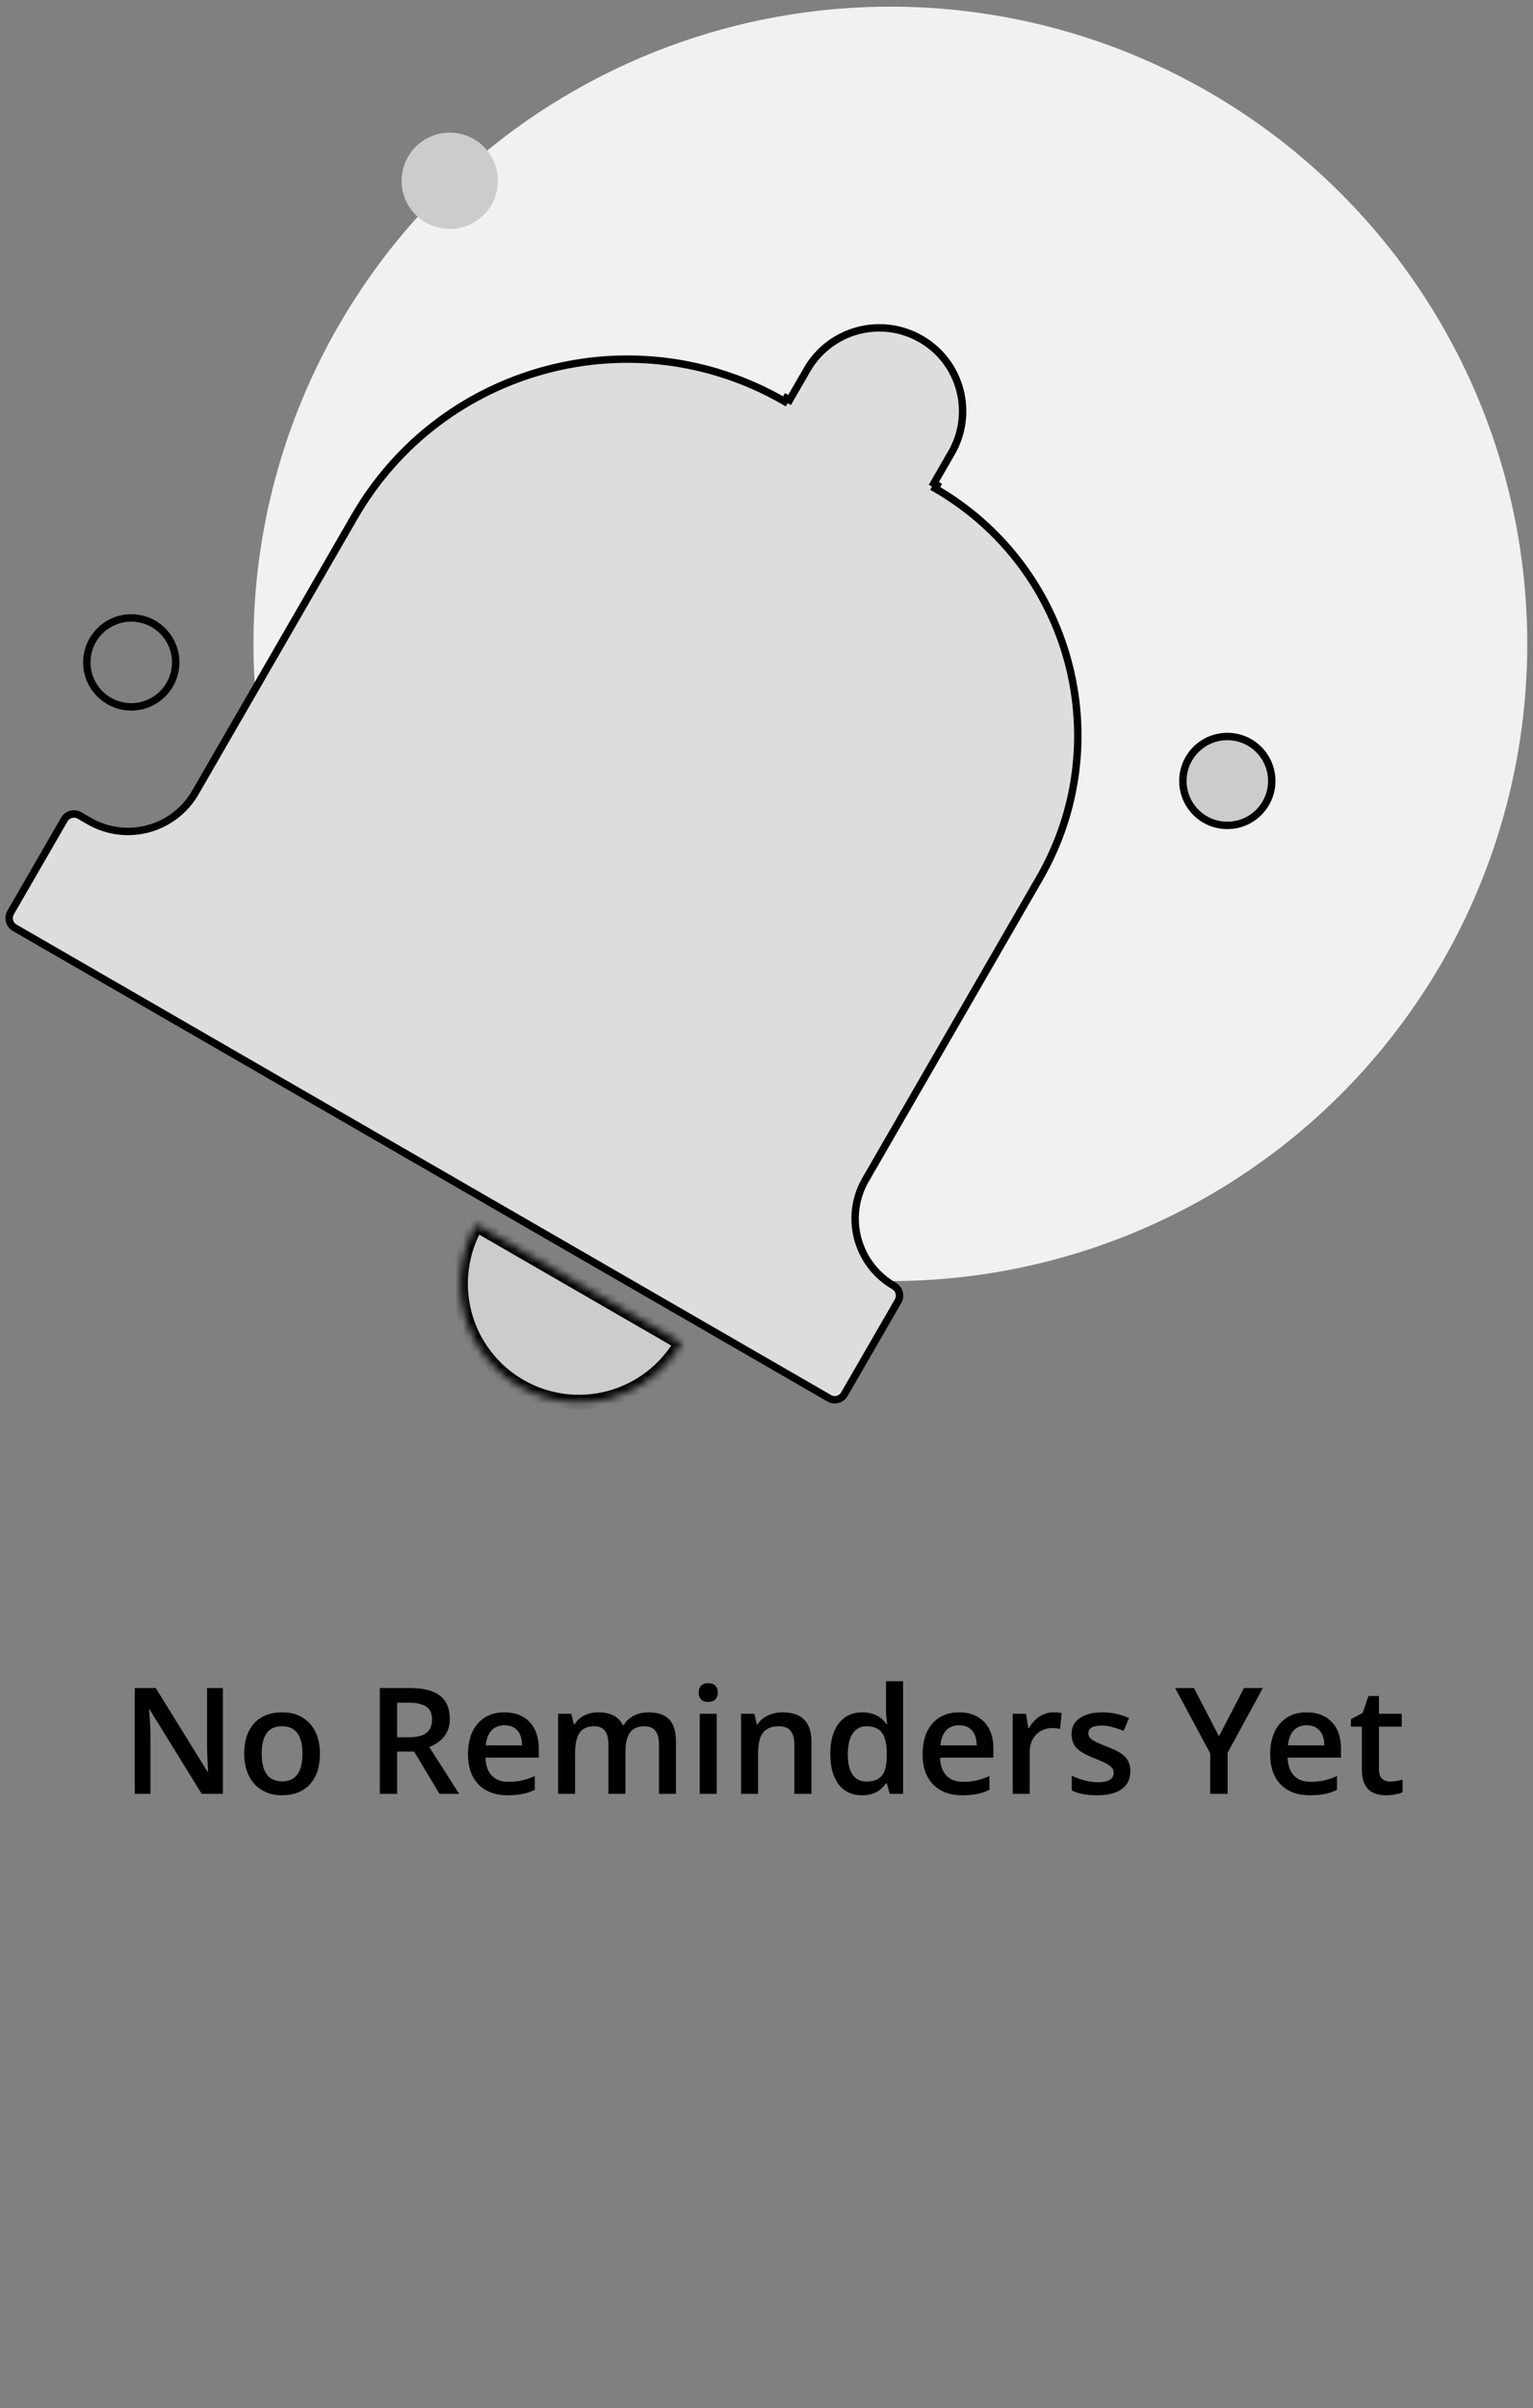 <svg
  width="207"
  height="325"
  viewBox="0 0 207 325"
  fill="none"
  xmlns="http://www.w3.org/2000/svg"
>
<rect x="0" y="0" width="207" height="325" fill="#808080" stroke="none"/>
<circle cx="120.225" cy="86.899" r="86" fill="#F1F1F1" />
<path
    d="M111.967 188.713L1.982 125.213C1.265 124.799 1.019 123.882 1.433 123.164L8.683 110.607C9.097 109.89 10.015 109.644 10.732 110.058L12.031 110.808C17.053 113.708 23.475 111.987 26.374 106.965L47.874 69.726C59.61 49.398 85.603 42.434 105.93 54.17L106.18 53.737L106.613 53.987L108.988 49.873C112.095 44.492 118.975 42.649 124.356 45.755C129.737 48.862 131.581 55.742 128.474 61.123L126.099 65.237L126.532 65.487L126.282 65.92C144.696 76.551 151.005 100.097 140.374 118.512L116.874 159.215C113.975 164.237 115.695 170.659 120.717 173.558C121.435 173.972 121.681 174.89 121.266 175.607L114.016 188.164C113.602 188.882 112.685 189.128 111.967 188.713Z"
    fill="#DDDDDD"
    stroke="black"
  />
<mask id="path-3-inside-1_898:484" fill="white">
<path
      d="M64.318 165.245C62.196 168.919 61.621 173.287 62.719 177.386C63.818 181.485 66.499 184.979 70.174 187.101C73.849 189.223 78.217 189.798 82.315 188.699C86.414 187.601 89.909 184.919 92.031 181.245L78.174 173.245L64.318 165.245Z"
    />
</mask>
<path
    d="M64.318 165.245C62.196 168.919 61.621 173.287 62.719 177.386C63.818 181.485 66.499 184.979 70.174 187.101C73.849 189.223 78.217 189.798 82.315 188.699C86.414 187.601 89.909 184.919 92.031 181.245L78.174 173.245L64.318 165.245Z"
    fill="#CCCCCC"
    stroke="black"
    stroke-width="2"
    mask="url(#path-3-inside-1_898:484)"
  />
<circle cx="60.725" cy="24.399" r="6.5" fill="#CCCCCC" />
<circle cx="165.725" cy="105.399" r="6" fill="#CCCCCC" stroke="black" />
<circle cx="17.725" cy="89.399" r="6" stroke="black" />
<path
    d="M30.095 242.101H27.233L20.212 230.724H20.134L20.183 231.359C20.274 232.57 20.319 233.676 20.319 234.679V242.101H18.2V227.824H21.032L28.034 239.142H28.093C28.08 238.992 28.054 238.449 28.015 237.511C27.976 236.567 27.956 235.831 27.956 235.304V227.824H30.095V242.101ZM43.2 236.681C43.2 238.445 42.748 239.822 41.843 240.812C40.938 241.801 39.678 242.296 38.063 242.296C37.054 242.296 36.162 242.068 35.388 241.613C34.613 241.157 34.017 240.503 33.601 239.65C33.184 238.797 32.976 237.807 32.976 236.681C32.976 234.93 33.425 233.563 34.323 232.579C35.222 231.596 36.488 231.105 38.122 231.105C39.685 231.105 40.922 231.609 41.833 232.619C42.745 233.621 43.2 234.975 43.2 236.681ZM35.339 236.681C35.339 239.175 36.26 240.421 38.102 240.421C39.925 240.421 40.837 239.175 40.837 236.681C40.837 234.214 39.919 232.98 38.083 232.98C37.12 232.98 36.42 233.299 35.983 233.937C35.554 234.575 35.339 235.49 35.339 236.681ZM53.62 234.464H55.241C56.328 234.464 57.116 234.262 57.605 233.859C58.093 233.455 58.337 232.856 58.337 232.062C58.337 231.255 58.073 230.675 57.546 230.324C57.019 229.972 56.224 229.796 55.163 229.796H53.62V234.464ZM53.62 236.398V242.101H51.286V227.824H55.319C57.162 227.824 58.526 228.169 59.411 228.859C60.297 229.549 60.739 230.591 60.739 231.984C60.739 233.761 59.815 235.027 57.966 235.783L61.999 242.101H59.343L55.925 236.398H53.62ZM68.552 242.296C66.872 242.296 65.557 241.808 64.606 240.831C63.662 239.848 63.19 238.497 63.19 236.779C63.19 235.014 63.63 233.628 64.509 232.619C65.388 231.609 66.595 231.105 68.132 231.105C69.558 231.105 70.684 231.538 71.511 232.404C72.338 233.27 72.751 234.461 72.751 235.978V237.218H65.554C65.586 238.266 65.87 239.074 66.403 239.64C66.937 240.2 67.689 240.48 68.659 240.48C69.297 240.48 69.89 240.421 70.436 240.304C70.99 240.18 71.582 239.979 72.214 239.699V241.564C71.654 241.831 71.088 242.02 70.515 242.13C69.942 242.241 69.287 242.296 68.552 242.296ZM68.132 232.843C67.403 232.843 66.817 233.074 66.374 233.536C65.938 233.999 65.677 234.673 65.593 235.558H70.495C70.482 234.666 70.267 233.992 69.851 233.536C69.434 233.074 68.861 232.843 68.132 232.843ZM84.46 242.101H82.155V235.441C82.155 234.614 81.999 233.999 81.686 233.595C81.374 233.185 80.886 232.98 80.222 232.98C79.336 232.98 78.685 233.27 78.269 233.849C77.858 234.422 77.653 235.379 77.653 236.72V242.101H75.358V231.3H77.155L77.478 232.716H77.595C77.894 232.202 78.327 231.805 78.894 231.525C79.466 231.245 80.095 231.105 80.778 231.105C82.439 231.105 83.539 231.671 84.079 232.804H84.235C84.554 232.27 85.004 231.854 85.583 231.554C86.162 231.255 86.826 231.105 87.575 231.105C88.864 231.105 89.802 231.43 90.388 232.081C90.98 232.732 91.276 233.725 91.276 235.06V242.101H88.981V235.441C88.981 234.614 88.822 233.999 88.503 233.595C88.19 233.185 87.702 232.98 87.038 232.98C86.146 232.98 85.492 233.26 85.075 233.82C84.665 234.373 84.46 235.226 84.46 236.378V242.101ZM96.774 242.101H94.48V231.3H96.774V242.101ZM94.343 228.439C94.343 228.029 94.454 227.713 94.675 227.492C94.903 227.27 95.225 227.16 95.642 227.16C96.045 227.16 96.358 227.27 96.579 227.492C96.807 227.713 96.921 228.029 96.921 228.439C96.921 228.829 96.807 229.139 96.579 229.367C96.358 229.588 96.045 229.699 95.642 229.699C95.225 229.699 94.903 229.588 94.675 229.367C94.454 229.139 94.343 228.829 94.343 228.439ZM109.567 242.101H107.263V235.46C107.263 234.627 107.093 234.005 106.755 233.595C106.423 233.185 105.892 232.98 105.163 232.98C104.193 232.98 103.483 233.266 103.034 233.839C102.585 234.412 102.36 235.372 102.36 236.72V242.101H100.065V231.3H101.862L102.185 232.716H102.302C102.627 232.202 103.09 231.805 103.688 231.525C104.287 231.245 104.951 231.105 105.681 231.105C108.272 231.105 109.567 232.423 109.567 235.06V242.101ZM116.403 242.296C115.056 242.296 114.004 241.808 113.249 240.831C112.494 239.855 112.116 238.484 112.116 236.72C112.116 234.949 112.497 233.572 113.259 232.589C114.027 231.6 115.088 231.105 116.442 231.105C117.862 231.105 118.942 231.629 119.685 232.677H119.802C119.691 231.902 119.636 231.29 119.636 230.841V226.906H121.94V242.101H120.144L119.743 240.685H119.636C118.9 241.759 117.823 242.296 116.403 242.296ZM117.019 240.441C117.963 240.441 118.649 240.177 119.079 239.65C119.509 239.116 119.73 238.253 119.743 237.062V236.74C119.743 235.379 119.522 234.412 119.079 233.839C118.636 233.266 117.943 232.98 116.999 232.98C116.192 232.98 115.57 233.309 115.134 233.966C114.698 234.617 114.479 235.548 114.479 236.759C114.479 237.957 114.691 238.872 115.114 239.503C115.537 240.128 116.172 240.441 117.019 240.441ZM129.938 242.296C128.259 242.296 126.944 241.808 125.993 240.831C125.049 239.848 124.577 238.497 124.577 236.779C124.577 235.014 125.017 233.628 125.896 232.619C126.774 231.609 127.982 231.105 129.519 231.105C130.944 231.105 132.071 231.538 132.897 232.404C133.724 233.27 134.138 234.461 134.138 235.978V237.218H126.94C126.973 238.266 127.256 239.074 127.79 239.64C128.324 240.2 129.076 240.48 130.046 240.48C130.684 240.48 131.276 240.421 131.823 240.304C132.377 240.18 132.969 239.979 133.601 239.699V241.564C133.041 241.831 132.474 242.02 131.901 242.13C131.328 242.241 130.674 242.296 129.938 242.296ZM129.519 232.843C128.789 232.843 128.203 233.074 127.761 233.536C127.325 233.999 127.064 234.673 126.979 235.558H131.882C131.869 234.666 131.654 233.992 131.237 233.536C130.821 233.074 130.248 232.843 129.519 232.843ZM142.224 231.105C142.686 231.105 143.067 231.137 143.366 231.203L143.142 233.341C142.816 233.263 142.478 233.224 142.126 233.224C141.208 233.224 140.463 233.523 139.89 234.122C139.323 234.721 139.04 235.499 139.04 236.456V242.101H136.745V231.3H138.542L138.845 233.204H138.962C139.32 232.56 139.785 232.049 140.358 231.671C140.938 231.294 141.56 231.105 142.224 231.105ZM152.634 239.025C152.634 240.079 152.25 240.89 151.481 241.456C150.713 242.016 149.613 242.296 148.181 242.296C146.742 242.296 145.586 242.078 144.714 241.642V239.66C145.983 240.245 147.165 240.538 148.259 240.538C149.672 240.538 150.378 240.112 150.378 239.259C150.378 238.986 150.3 238.758 150.144 238.576C149.987 238.393 149.73 238.204 149.372 238.009C149.014 237.814 148.516 237.592 147.878 237.345C146.634 236.863 145.791 236.382 145.349 235.9C144.912 235.418 144.694 234.793 144.694 234.025C144.694 233.1 145.065 232.384 145.808 231.876C146.556 231.362 147.572 231.105 148.854 231.105C150.124 231.105 151.325 231.362 152.458 231.876L151.716 233.605C150.55 233.123 149.571 232.882 148.776 232.882C147.565 232.882 146.96 233.227 146.96 233.917C146.96 234.256 147.116 234.542 147.429 234.777C147.748 235.011 148.438 235.333 149.499 235.744C150.391 236.089 151.039 236.404 151.442 236.691C151.846 236.977 152.146 237.309 152.341 237.687C152.536 238.058 152.634 238.504 152.634 239.025ZM164.597 234.337L167.976 227.824H170.515L165.759 236.564V242.101H163.415V236.642L158.679 227.824H161.218L164.597 234.337ZM176.872 242.296C175.192 242.296 173.877 241.808 172.927 240.831C171.983 239.848 171.511 238.497 171.511 236.779C171.511 235.014 171.95 233.628 172.829 232.619C173.708 231.609 174.916 231.105 176.452 231.105C177.878 231.105 179.004 231.538 179.831 232.404C180.658 233.27 181.071 234.461 181.071 235.978V237.218H173.874C173.907 238.266 174.19 239.074 174.724 239.64C175.257 240.2 176.009 240.48 176.979 240.48C177.618 240.48 178.21 240.421 178.757 240.304C179.31 240.18 179.903 239.979 180.534 239.699V241.564C179.974 241.831 179.408 242.02 178.835 242.13C178.262 242.241 177.608 242.296 176.872 242.296ZM176.452 232.843C175.723 232.843 175.137 233.074 174.694 233.536C174.258 233.999 173.998 234.673 173.913 235.558H178.815C178.802 234.666 178.588 233.992 178.171 233.536C177.754 233.074 177.181 232.843 176.452 232.843ZM187.702 240.441C188.262 240.441 188.822 240.353 189.382 240.177V241.906C189.128 242.016 188.799 242.107 188.396 242.179C187.998 242.257 187.585 242.296 187.155 242.296C184.981 242.296 183.894 241.15 183.894 238.859V233.038H182.419V232.023L184.001 231.183L184.782 228.898H186.198V231.3H189.274V233.038H186.198V238.82C186.198 239.373 186.335 239.783 186.608 240.05C186.888 240.311 187.253 240.441 187.702 240.441Z"
    fill="black"
  />
</svg>

